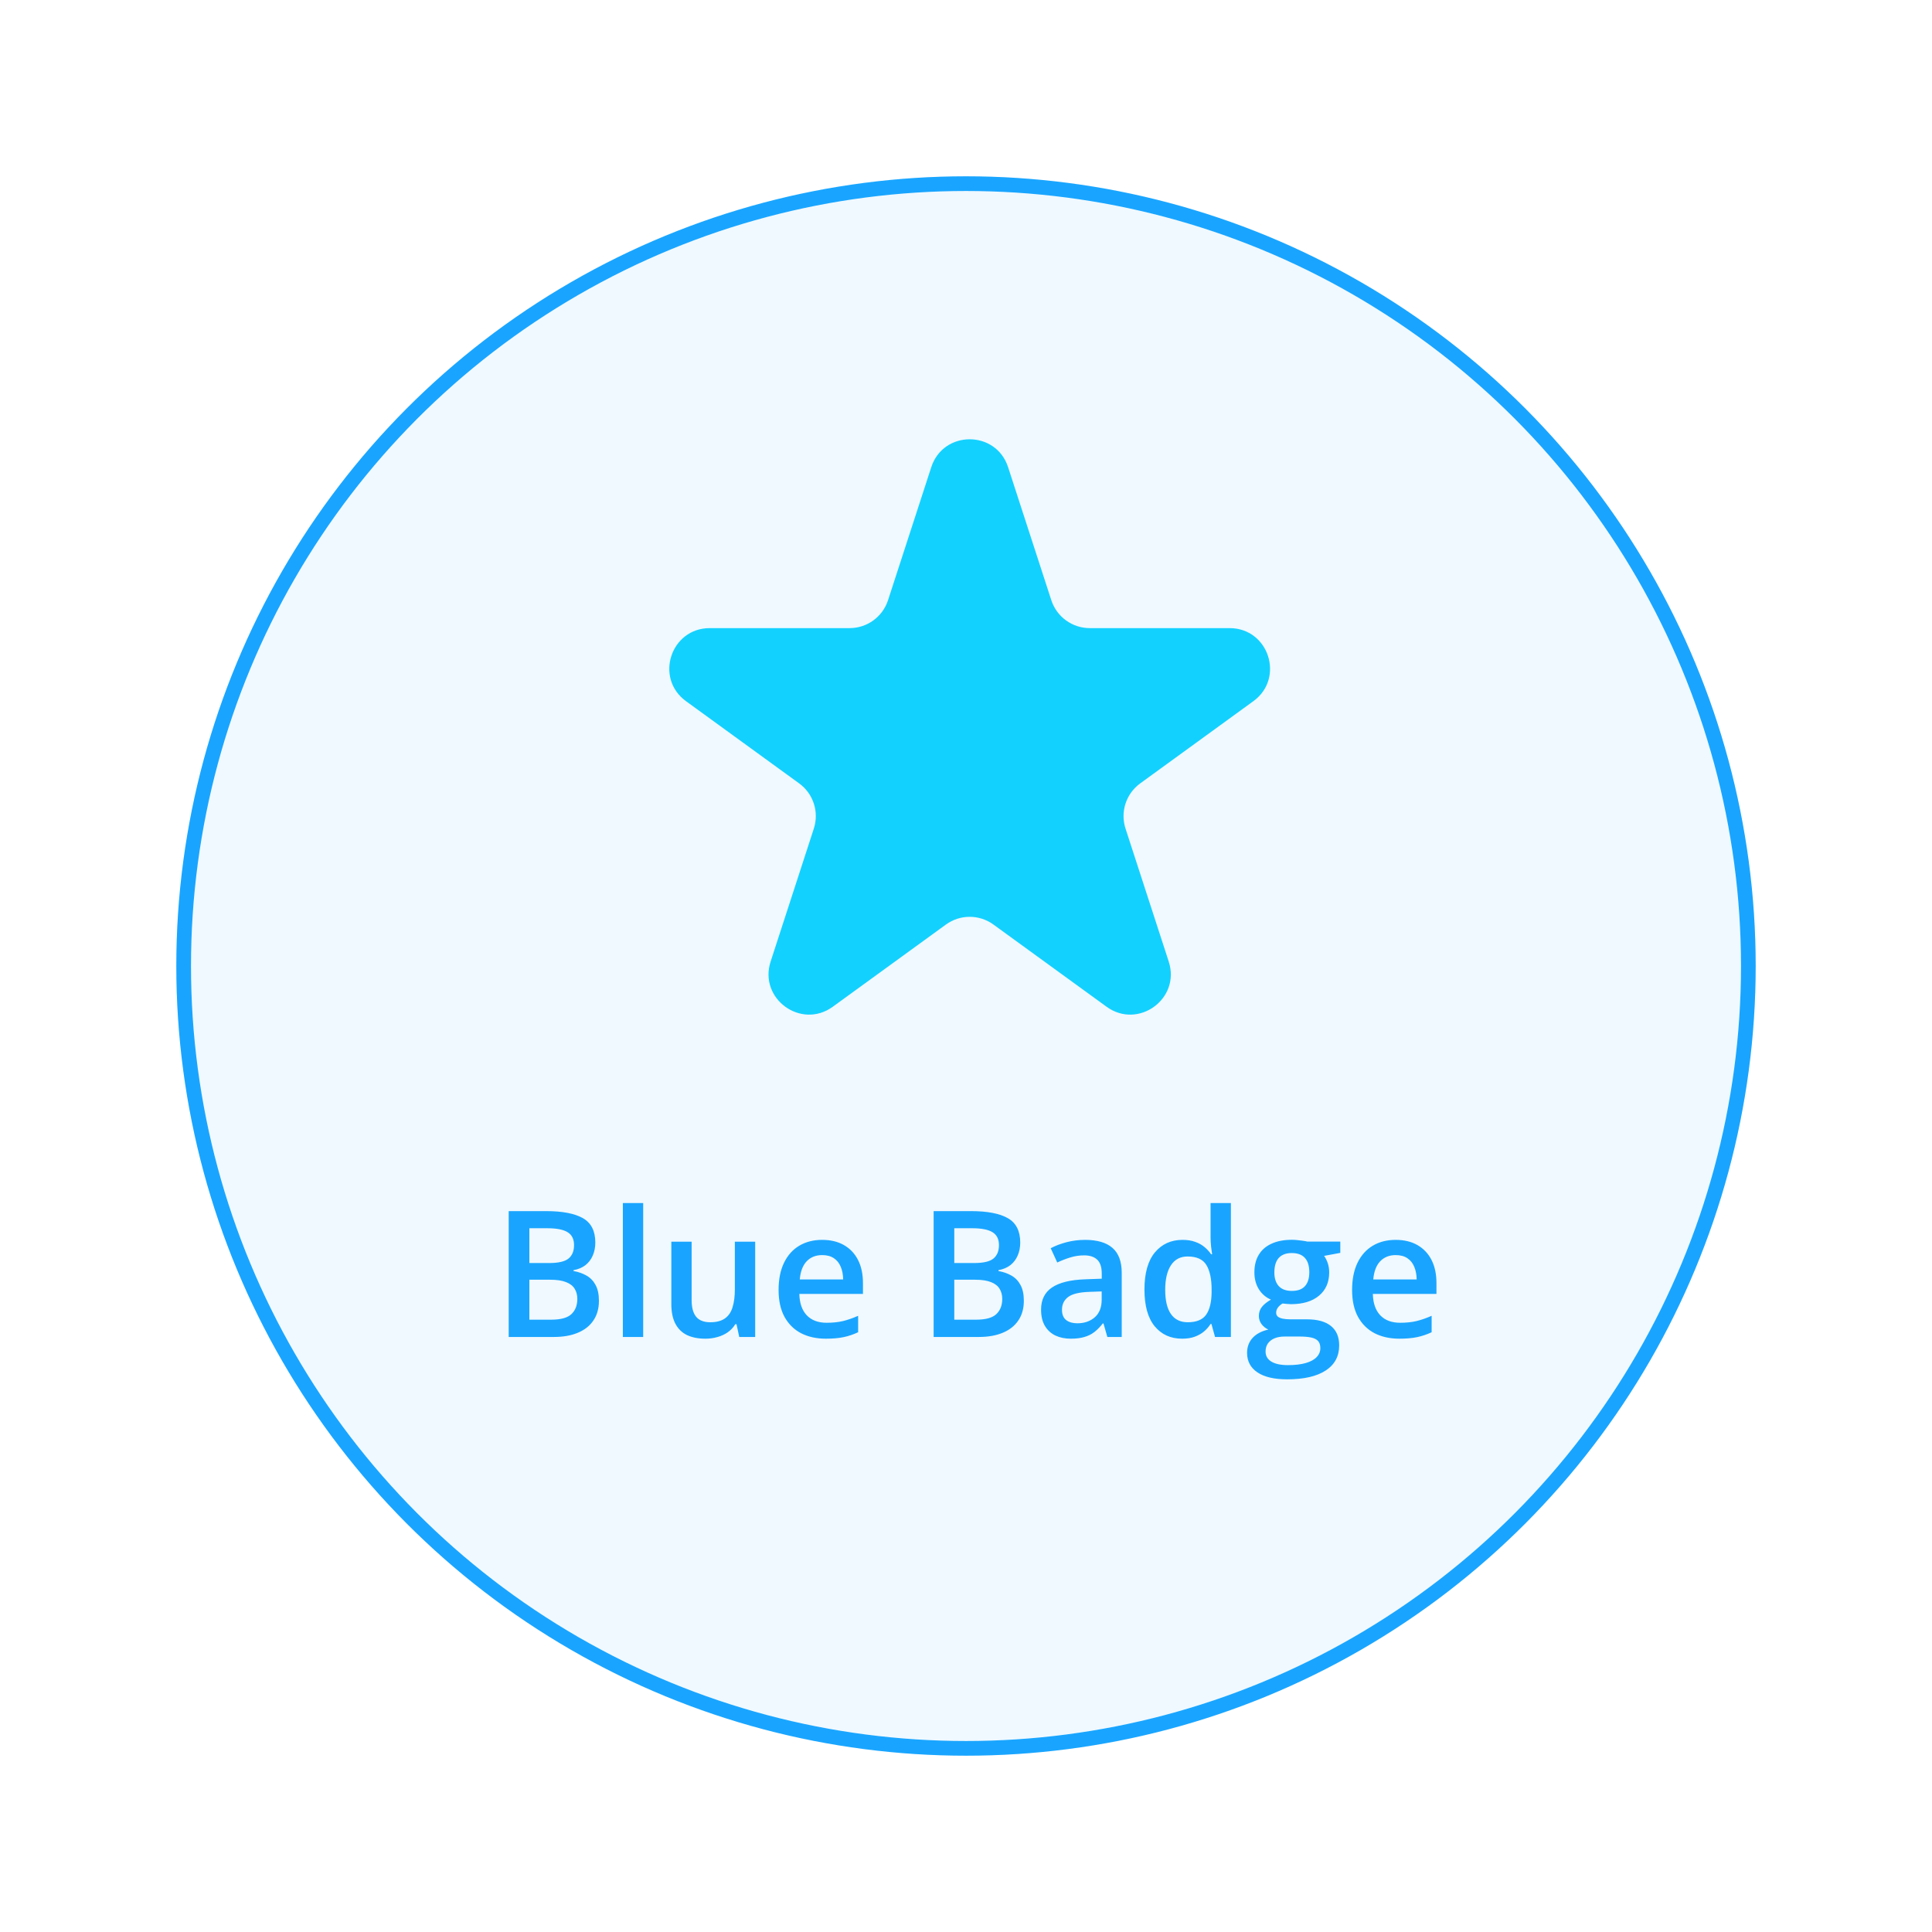 <svg width="263" height="263" viewBox="0 0 263 263" fill="none" xmlns="http://www.w3.org/2000/svg">
<g filter="url(#filter0_d_4024_84755)">
<circle cx="131.5" cy="125.5" r="107.5" fill="#F0F9FF"/>
<circle cx="131.5" cy="125.5" r="106.5" stroke="#19A5FF" stroke-width="2"/>
</g>
<g filter="url(#filter1_d_4024_84755)">
<path d="M126.77 57.599C128.416 52.532 135.585 52.532 137.232 57.599L143.114 75.704C143.851 77.97 145.962 79.504 148.345 79.504H167.382C172.71 79.504 174.925 86.322 170.614 89.454L155.214 100.643C153.286 102.044 152.479 104.526 153.216 106.792L159.098 124.897C160.745 129.964 154.945 134.178 150.635 131.046L135.234 119.857C133.306 118.456 130.696 118.456 128.768 119.857L113.367 131.046C109.057 134.178 103.257 129.964 104.903 124.897L110.786 106.792C111.522 104.526 110.716 102.044 108.788 100.643L93.387 89.454C89.077 86.322 91.292 79.504 96.62 79.504H115.657C118.039 79.504 120.151 77.97 120.887 75.704L126.77 57.599Z" fill="#13D1FF"/>
</g>
<path d="M69.25 164.867H74.348C76.559 164.867 78.227 165.188 79.352 165.828C80.477 166.469 81.039 167.574 81.039 169.145C81.039 169.801 80.922 170.395 80.688 170.926C80.461 171.449 80.129 171.883 79.691 172.227C79.254 172.562 78.715 172.789 78.074 172.906V173.023C78.738 173.141 79.328 173.348 79.844 173.645C80.367 173.941 80.777 174.367 81.074 174.922C81.379 175.477 81.531 176.195 81.531 177.078C81.531 178.125 81.281 179.016 80.781 179.75C80.289 180.484 79.582 181.043 78.66 181.426C77.746 181.809 76.66 182 75.402 182H69.25V164.867ZM72.062 171.934H74.758C76.031 171.934 76.914 171.727 77.406 171.312C77.898 170.898 78.144 170.293 78.144 169.496C78.144 168.684 77.852 168.098 77.266 167.738C76.688 167.379 75.766 167.199 74.5 167.199H72.062V171.934ZM72.062 174.207V179.645H75.027C76.34 179.645 77.262 179.391 77.793 178.883C78.324 178.375 78.59 177.688 78.59 176.82C78.59 176.289 78.469 175.828 78.227 175.438C77.992 175.047 77.606 174.746 77.066 174.535C76.527 174.316 75.801 174.207 74.887 174.207H72.062ZM87.555 182H84.789V163.766H87.555V182ZM102.801 169.027V182H100.633L100.258 180.254H100.105C99.832 180.699 99.484 181.07 99.062 181.367C98.641 181.656 98.172 181.871 97.656 182.012C97.141 182.16 96.598 182.234 96.027 182.234C95.051 182.234 94.215 182.07 93.519 181.742C92.832 181.406 92.305 180.891 91.938 180.195C91.57 179.5 91.387 178.602 91.387 177.5V169.027H94.152V176.984C94.152 177.992 94.356 178.746 94.762 179.246C95.176 179.746 95.816 179.996 96.684 179.996C97.519 179.996 98.184 179.824 98.676 179.48C99.168 179.137 99.516 178.629 99.719 177.957C99.93 177.285 100.035 176.461 100.035 175.484V169.027H102.801ZM111.918 168.781C113.074 168.781 114.066 169.02 114.895 169.496C115.723 169.973 116.359 170.648 116.805 171.523C117.25 172.398 117.473 173.445 117.473 174.664V176.141H108.812C108.844 177.398 109.18 178.367 109.82 179.047C110.469 179.727 111.375 180.066 112.539 180.066C113.367 180.066 114.109 179.988 114.766 179.832C115.43 179.668 116.113 179.43 116.816 179.117V181.355C116.168 181.66 115.508 181.883 114.836 182.023C114.164 182.164 113.359 182.234 112.422 182.234C111.148 182.234 110.027 181.988 109.059 181.496C108.098 180.996 107.344 180.254 106.797 179.27C106.258 178.285 105.988 177.062 105.988 175.602C105.988 174.148 106.234 172.914 106.727 171.898C107.219 170.883 107.91 170.109 108.801 169.578C109.691 169.047 110.73 168.781 111.918 168.781ZM111.918 170.855C111.051 170.855 110.348 171.137 109.809 171.699C109.277 172.262 108.965 173.086 108.871 174.172H114.777C114.77 173.523 114.66 172.949 114.449 172.449C114.246 171.949 113.934 171.559 113.512 171.277C113.098 170.996 112.566 170.855 111.918 170.855ZM127.094 164.867H132.191C134.402 164.867 136.07 165.188 137.195 165.828C138.32 166.469 138.883 167.574 138.883 169.145C138.883 169.801 138.766 170.395 138.531 170.926C138.305 171.449 137.973 171.883 137.535 172.227C137.098 172.562 136.559 172.789 135.918 172.906V173.023C136.582 173.141 137.172 173.348 137.688 173.645C138.211 173.941 138.621 174.367 138.918 174.922C139.223 175.477 139.375 176.195 139.375 177.078C139.375 178.125 139.125 179.016 138.625 179.75C138.133 180.484 137.426 181.043 136.504 181.426C135.59 181.809 134.504 182 133.246 182H127.094V164.867ZM129.906 171.934H132.602C133.875 171.934 134.758 171.727 135.25 171.312C135.742 170.898 135.988 170.293 135.988 169.496C135.988 168.684 135.695 168.098 135.109 167.738C134.531 167.379 133.609 167.199 132.344 167.199H129.906V171.934ZM129.906 174.207V179.645H132.871C134.184 179.645 135.105 179.391 135.637 178.883C136.168 178.375 136.434 177.688 136.434 176.82C136.434 176.289 136.312 175.828 136.07 175.438C135.836 175.047 135.449 174.746 134.91 174.535C134.371 174.316 133.645 174.207 132.73 174.207H129.906ZM147.719 168.781C149.359 168.781 150.598 169.145 151.434 169.871C152.277 170.598 152.699 171.73 152.699 173.27V182H150.742L150.215 180.16H150.121C149.754 180.629 149.375 181.016 148.984 181.32C148.594 181.625 148.141 181.852 147.625 182C147.117 182.156 146.496 182.234 145.762 182.234C144.988 182.234 144.297 182.094 143.688 181.812C143.078 181.523 142.598 181.086 142.246 180.5C141.895 179.914 141.719 179.172 141.719 178.273C141.719 176.938 142.215 175.934 143.207 175.262C144.207 174.59 145.715 174.219 147.73 174.148L149.98 174.066V173.387C149.98 172.488 149.77 171.848 149.348 171.465C148.934 171.082 148.348 170.891 147.59 170.891C146.941 170.891 146.312 170.984 145.703 171.172C145.094 171.359 144.5 171.59 143.922 171.863L143.031 169.918C143.664 169.582 144.383 169.309 145.188 169.098C146 168.887 146.844 168.781 147.719 168.781ZM149.969 175.801L148.293 175.859C146.918 175.906 145.953 176.141 145.398 176.562C144.844 176.984 144.566 177.562 144.566 178.297C144.566 178.938 144.758 179.406 145.141 179.703C145.523 179.992 146.027 180.137 146.652 180.137C147.605 180.137 148.395 179.867 149.02 179.328C149.652 178.781 149.969 177.98 149.969 176.926V175.801ZM160.914 182.234C159.367 182.234 158.125 181.672 157.188 180.547C156.258 179.414 155.793 177.746 155.793 175.543C155.793 173.316 156.266 171.633 157.211 170.492C158.164 169.352 159.418 168.781 160.973 168.781C161.629 168.781 162.203 168.871 162.695 169.051C163.188 169.223 163.609 169.457 163.961 169.754C164.32 170.051 164.625 170.383 164.875 170.75H165.004C164.965 170.508 164.918 170.16 164.863 169.707C164.816 169.246 164.793 168.82 164.793 168.43V163.766H167.559V182H165.402L164.91 180.23H164.793C164.559 180.605 164.262 180.945 163.902 181.25C163.551 181.547 163.129 181.785 162.637 181.965C162.152 182.145 161.578 182.234 160.914 182.234ZM161.688 179.996C162.867 179.996 163.699 179.656 164.184 178.977C164.668 178.297 164.918 177.277 164.934 175.918V175.555C164.934 174.102 164.699 172.988 164.23 172.215C163.762 171.434 162.906 171.043 161.664 171.043C160.672 171.043 159.914 171.445 159.391 172.25C158.875 173.047 158.617 174.16 158.617 175.59C158.617 177.02 158.875 178.113 159.391 178.871C159.914 179.621 160.68 179.996 161.688 179.996ZM175.211 187.766C173.453 187.766 172.105 187.449 171.168 186.816C170.23 186.184 169.762 185.297 169.762 184.156C169.762 183.359 170.012 182.684 170.512 182.129C171.012 181.582 171.727 181.203 172.656 180.992C172.305 180.836 172 180.594 171.742 180.266C171.492 179.93 171.367 179.559 171.367 179.152C171.367 178.668 171.504 178.254 171.777 177.91C172.051 177.566 172.461 177.234 173.008 176.914C172.328 176.625 171.781 176.156 171.367 175.508C170.961 174.852 170.758 174.082 170.758 173.199C170.758 172.262 170.957 171.465 171.355 170.809C171.754 170.145 172.336 169.641 173.102 169.297C173.867 168.945 174.793 168.77 175.879 168.77C176.113 168.77 176.367 168.785 176.641 168.816C176.922 168.84 177.18 168.871 177.414 168.91C177.656 168.941 177.84 168.977 177.965 169.016H182.453V170.551L180.25 170.961C180.461 171.258 180.629 171.598 180.754 171.98C180.879 172.355 180.941 172.766 180.941 173.211C180.941 174.555 180.477 175.613 179.547 176.387C178.625 177.152 177.352 177.535 175.727 177.535C175.336 177.52 174.957 177.488 174.59 177.441C174.309 177.613 174.094 177.805 173.945 178.016C173.797 178.219 173.723 178.449 173.723 178.707C173.723 178.918 173.797 179.09 173.945 179.223C174.094 179.348 174.312 179.441 174.602 179.504C174.898 179.566 175.258 179.598 175.68 179.598H177.918C179.34 179.598 180.426 179.898 181.176 180.5C181.926 181.102 182.301 181.984 182.301 183.148C182.301 184.625 181.691 185.762 180.473 186.559C179.254 187.363 177.5 187.766 175.211 187.766ZM175.316 185.832C176.277 185.832 177.086 185.738 177.742 185.551C178.398 185.363 178.895 185.094 179.23 184.742C179.566 184.398 179.734 183.988 179.734 183.512C179.734 183.09 179.629 182.766 179.418 182.539C179.207 182.312 178.891 182.156 178.469 182.07C178.047 181.984 177.523 181.941 176.898 181.941H174.859C174.352 181.941 173.902 182.02 173.512 182.176C173.121 182.34 172.816 182.574 172.598 182.879C172.387 183.184 172.281 183.551 172.281 183.98C172.281 184.574 172.543 185.031 173.066 185.352C173.598 185.672 174.348 185.832 175.316 185.832ZM175.855 175.73C176.66 175.73 177.258 175.512 177.648 175.074C178.039 174.629 178.234 174.004 178.234 173.199C178.234 172.324 178.031 171.668 177.625 171.23C177.227 170.793 176.633 170.574 175.844 170.574C175.07 170.574 174.48 170.797 174.074 171.242C173.676 171.688 173.477 172.348 173.477 173.223C173.477 174.012 173.676 174.629 174.074 175.074C174.48 175.512 175.074 175.73 175.855 175.73ZM189.988 168.781C191.145 168.781 192.137 169.02 192.965 169.496C193.793 169.973 194.43 170.648 194.875 171.523C195.32 172.398 195.543 173.445 195.543 174.664V176.141H186.883C186.914 177.398 187.25 178.367 187.891 179.047C188.539 179.727 189.445 180.066 190.609 180.066C191.438 180.066 192.18 179.988 192.836 179.832C193.5 179.668 194.184 179.43 194.887 179.117V181.355C194.238 181.66 193.578 181.883 192.906 182.023C192.234 182.164 191.43 182.234 190.492 182.234C189.219 182.234 188.098 181.988 187.129 181.496C186.168 180.996 185.414 180.254 184.867 179.27C184.328 178.285 184.059 177.062 184.059 175.602C184.059 174.148 184.305 172.914 184.797 171.898C185.289 170.883 185.98 170.109 186.871 169.578C187.762 169.047 188.801 168.781 189.988 168.781ZM189.988 170.855C189.121 170.855 188.418 171.137 187.879 171.699C187.348 172.262 187.035 173.086 186.941 174.172H192.848C192.84 173.523 192.73 172.949 192.52 172.449C192.316 171.949 192.004 171.559 191.582 171.277C191.168 170.996 190.637 170.855 189.988 170.855Z" fill="#19A5FF"/>
<defs>
<filter id="filter0_d_4024_84755" x="0" y="0" width="263" height="263" filterUnits="userSpaceOnUse" color-interpolation-filters="sRGB">
<feFlood flood-opacity="0" result="BackgroundImageFix"/>
<feColorMatrix in="SourceAlpha" type="matrix" values="0 0 0 0 0 0 0 0 0 0 0 0 0 0 0 0 0 0 127 0" result="hardAlpha"/>
<feOffset dy="6"/>
<feGaussianBlur stdDeviation="12"/>
<feColorMatrix type="matrix" values="0 0 0 0 0.302 0 0 0 0 0 0 0 0 0 0.706 0 0 0 0.5 0"/>
<feBlend mode="normal" in2="BackgroundImageFix" result="effect1_dropShadow_4024_84755"/>
<feBlend mode="normal" in="SourceGraphic" in2="effect1_dropShadow_4024_84755" result="shape"/>
</filter>
<filter id="filter1_d_4024_84755" x="53" y="18" width="158" height="158" filterUnits="userSpaceOnUse" color-interpolation-filters="sRGB">
<feFlood flood-opacity="0" result="BackgroundImageFix"/>
<feColorMatrix in="SourceAlpha" type="matrix" values="0 0 0 0 0 0 0 0 0 0 0 0 0 0 0 0 0 0 127 0" result="hardAlpha"/>
<feOffset dy="6"/>
<feGaussianBlur stdDeviation="12"/>
<feColorMatrix type="matrix" values="0 0 0 0 0.302 0 0 0 0 0 0 0 0 0 0.706 0 0 0 0.25 0"/>
<feBlend mode="normal" in2="BackgroundImageFix" result="effect1_dropShadow_4024_84755"/>
<feBlend mode="normal" in="SourceGraphic" in2="effect1_dropShadow_4024_84755" result="shape"/>
</filter>
</defs>
</svg>
